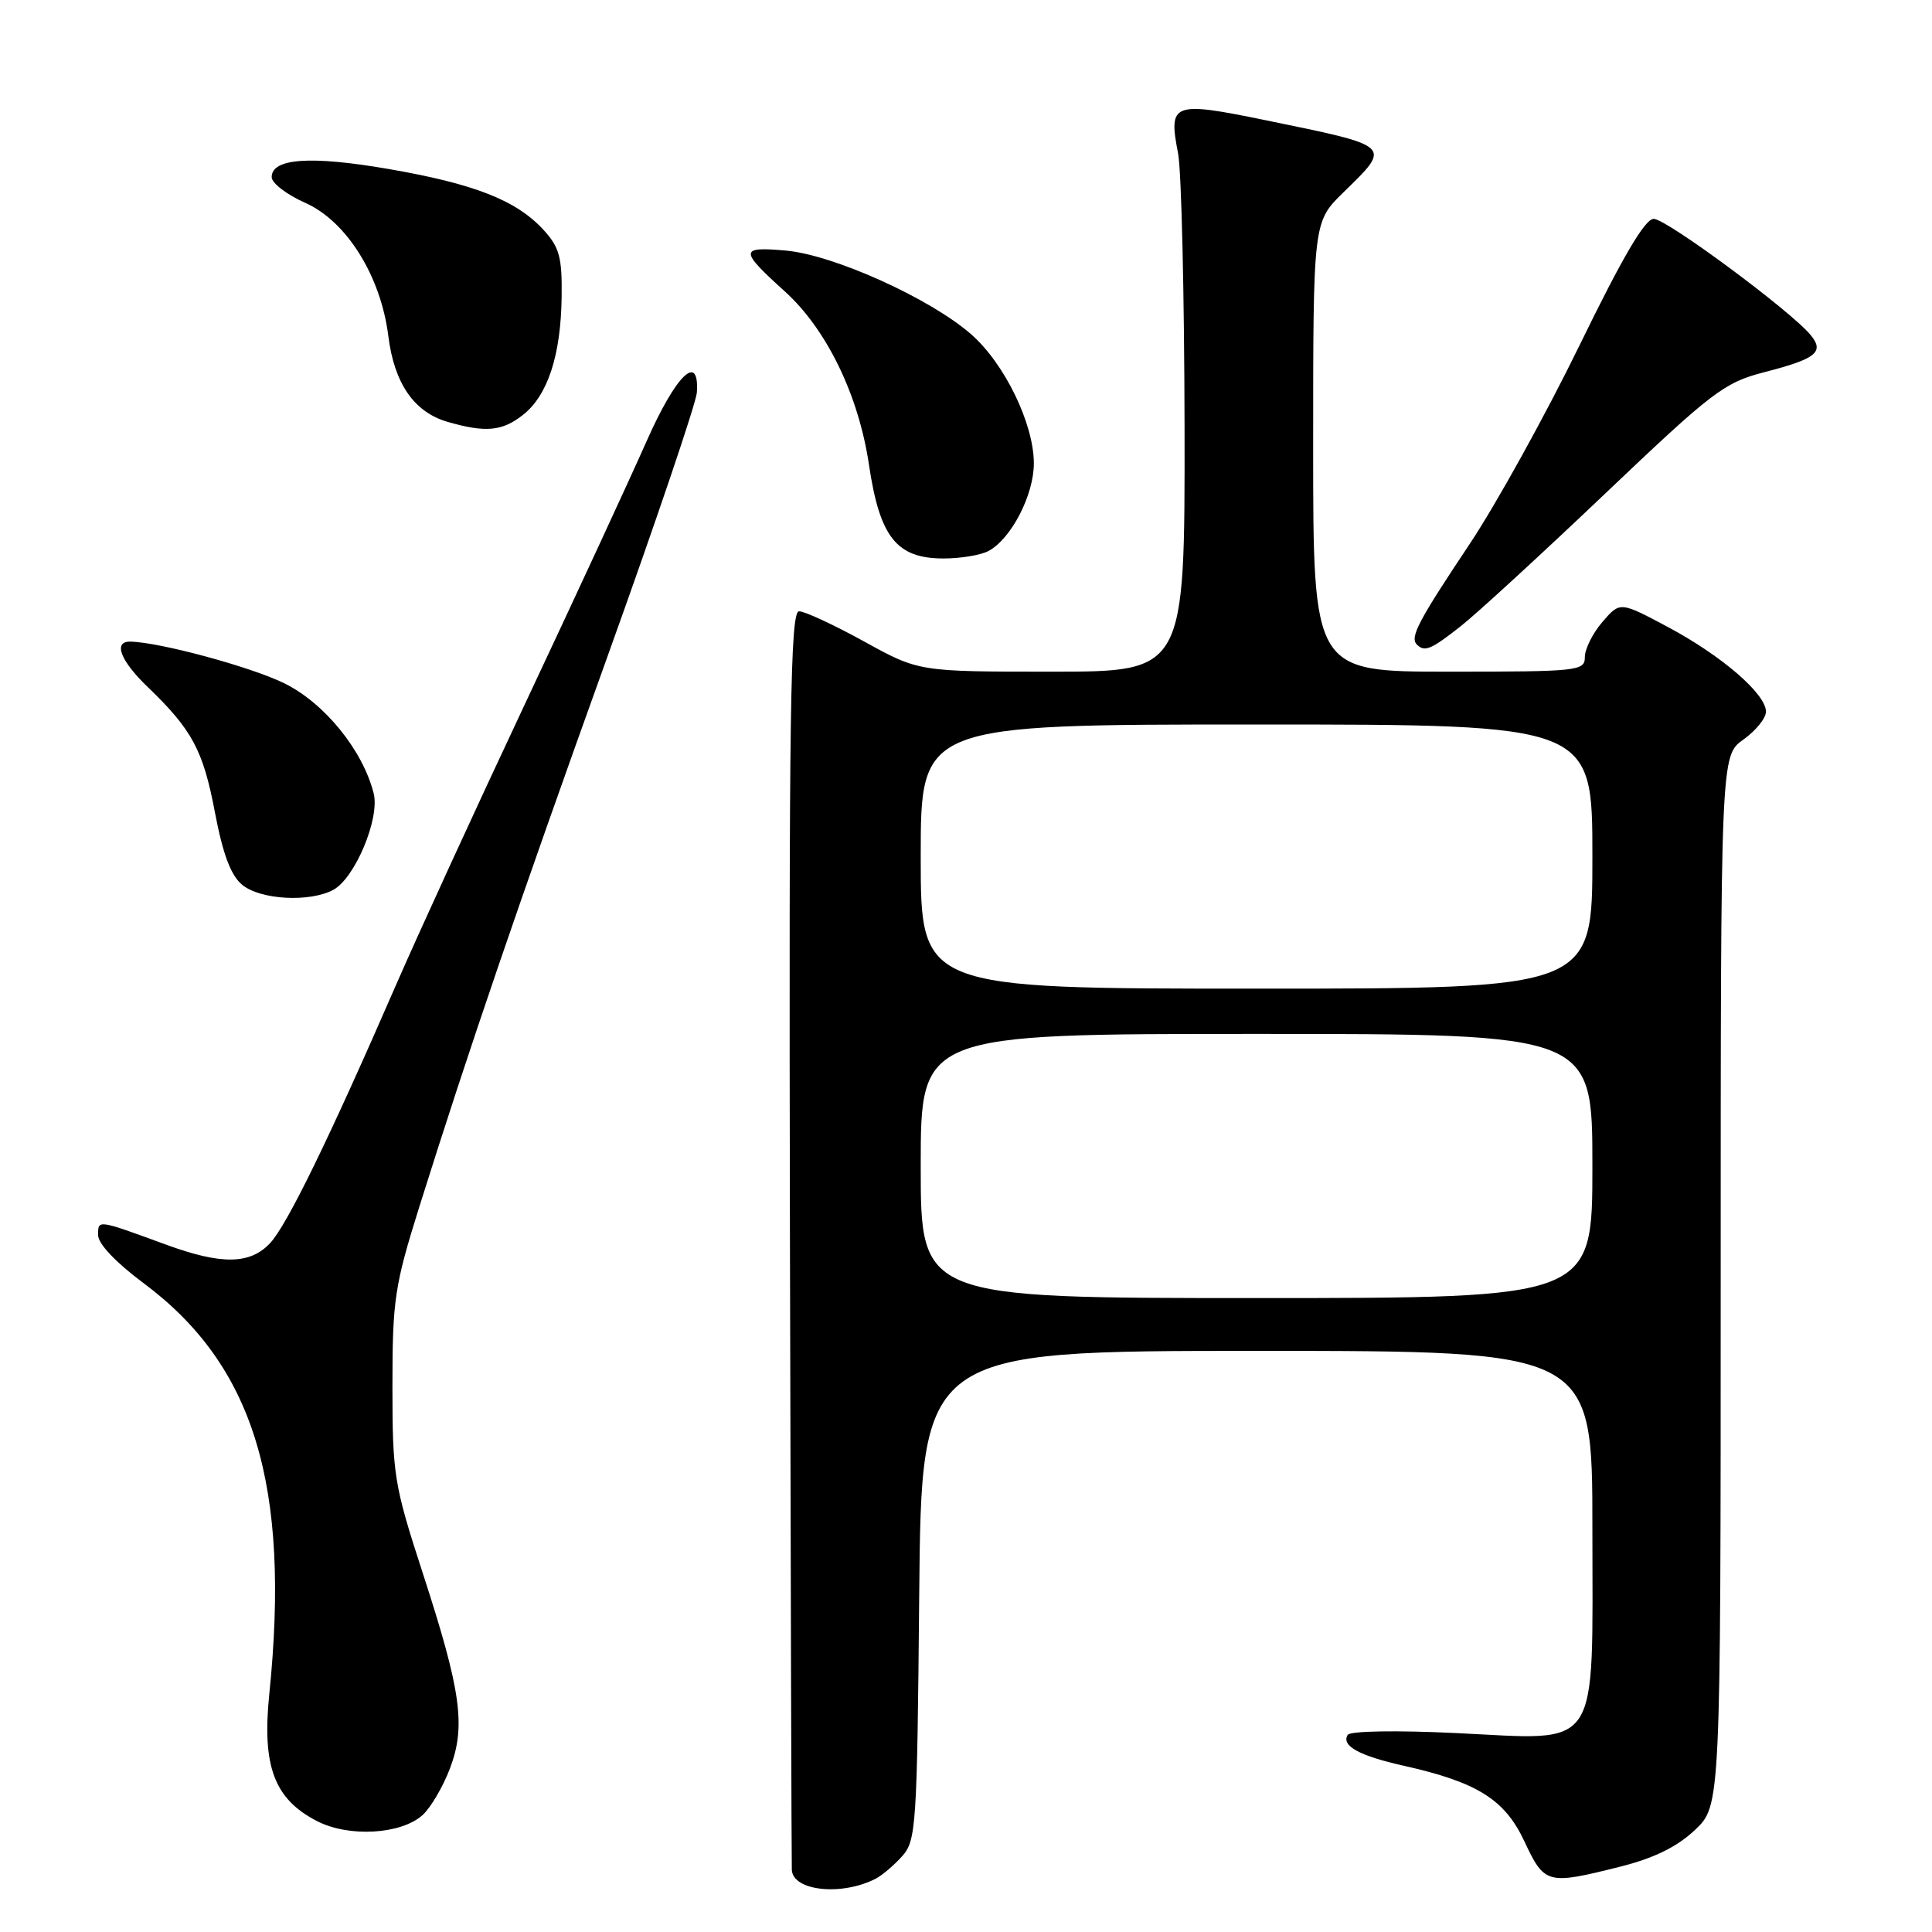 <?xml version="1.0" encoding="UTF-8" standalone="no"?>
<!DOCTYPE svg PUBLIC "-//W3C//DTD SVG 1.1//EN" "http://www.w3.org/Graphics/SVG/1.1/DTD/svg11.dtd" >
<svg xmlns="http://www.w3.org/2000/svg" xmlns:xlink="http://www.w3.org/1999/xlink" version="1.1" viewBox="0 0 256 256">
 <g >
 <path fill="currentColor"
d=" M 116.01 248.95 C 116.84 248.53 118.42 247.20 119.51 245.99 C 121.40 243.91 121.52 242.10 121.80 211.40 C 122.10 179.00 122.10 179.00 166.55 179.00 C 211.00 179.00 211.00 179.00 211.00 202.50 C 211.00 232.54 212.32 230.56 192.92 229.64 C 185.05 229.26 178.89 229.36 178.58 229.88 C 177.69 231.32 180.10 232.65 186.00 233.97 C 195.76 236.16 199.39 238.43 202.00 244.01 C 204.66 249.68 205.01 249.77 214.62 247.36 C 219.16 246.22 222.20 244.73 224.58 242.49 C 228.00 239.26 228.00 239.26 228.00 169.70 C 228.00 100.14 228.00 100.14 231.00 98.00 C 232.65 96.83 234.00 95.16 234.00 94.30 C 234.00 91.95 228.13 86.88 221.00 83.08 C 214.66 79.70 214.66 79.70 212.33 82.41 C 211.05 83.89 210.00 85.99 210.00 87.06 C 210.00 88.91 209.16 89.00 192.00 89.00 C 174.00 89.00 174.00 89.00 174.00 59.20 C 174.00 29.41 174.00 29.41 178.00 25.50 C 184.44 19.21 184.65 19.41 167.65 15.92 C 155.35 13.40 154.80 13.61 156.10 20.32 C 156.55 22.62 156.93 39.01 156.96 56.75 C 157.00 89.00 157.00 89.00 139.37 89.00 C 121.75 89.00 121.75 89.00 114.50 85.00 C 110.51 82.80 106.63 81.00 105.88 81.00 C 104.72 81.00 104.53 94.07 104.67 163.75 C 104.77 209.26 104.88 247.08 104.92 247.78 C 105.09 250.57 111.50 251.25 116.01 248.95 Z  M 56.00 240.50 C 57.06 239.54 58.68 236.79 59.60 234.38 C 61.76 228.72 61.12 224.13 55.99 208.36 C 52.21 196.73 52.00 195.43 52.00 183.68 C 52.00 172.24 52.28 170.38 55.57 159.88 C 62.08 139.15 68.67 119.87 80.49 87.00 C 86.92 69.12 92.25 53.38 92.34 52.00 C 92.68 46.63 89.57 49.66 85.66 58.50 C 83.47 63.45 76.29 78.97 69.69 93.00 C 63.09 107.03 55.35 123.90 52.48 130.50 C 43.62 150.87 38.02 162.35 35.79 164.72 C 33.13 167.56 29.34 167.61 22.00 164.92 C 12.85 161.57 13.00 161.59 13.00 163.66 C 13.00 164.81 15.36 167.30 19.02 170.02 C 33.65 180.91 38.51 196.79 35.68 224.50 C 34.71 234.05 36.34 238.39 42.00 241.30 C 46.21 243.48 53.15 243.08 56.00 240.50 Z  M 44.16 117.91 C 47.02 116.38 50.34 108.48 49.52 105.16 C 48.10 99.44 43.00 93.15 37.65 90.53 C 33.18 88.34 21.07 85.07 17.25 85.02 C 14.96 84.99 15.96 87.57 19.59 91.05 C 25.47 96.71 26.92 99.41 28.48 107.65 C 29.54 113.21 30.59 116.01 32.10 117.25 C 34.50 119.23 41.04 119.59 44.16 117.91 Z  M 193.61 82.93 C 195.75 81.24 204.37 73.32 212.77 65.33 C 226.92 51.87 228.47 50.69 233.77 49.32 C 240.68 47.54 241.78 46.65 239.91 44.38 C 237.26 41.18 220.81 29.00 219.13 29.00 C 217.96 29.00 215.01 34.03 209.30 45.75 C 204.81 54.96 198.25 66.81 194.74 72.08 C 187.93 82.28 186.79 84.45 187.74 85.40 C 188.77 86.44 189.62 86.08 193.61 82.93 Z  M 130.98 73.01 C 133.99 71.40 137.00 65.58 136.99 61.38 C 136.98 56.14 133.11 48.18 128.70 44.31 C 123.28 39.55 110.45 33.76 104.11 33.20 C 97.97 32.66 97.96 33.16 103.99 38.61 C 109.52 43.61 113.77 52.34 115.14 61.56 C 116.57 71.19 118.80 74.00 125.02 74.00 C 127.28 74.00 129.96 73.56 130.98 73.01 Z  M 69.29 54.98 C 72.58 52.40 74.32 47.09 74.42 39.33 C 74.49 34.08 74.13 32.76 72.00 30.44 C 68.40 26.53 62.83 24.35 51.47 22.39 C 41.17 20.61 36.00 20.97 36.00 23.47 C 36.00 24.26 37.99 25.79 40.43 26.87 C 45.92 29.30 50.47 36.58 51.46 44.56 C 52.25 50.82 54.87 54.61 59.31 55.90 C 64.34 57.35 66.54 57.15 69.29 54.98 Z  M 122.00 154.50 C 122.00 137.00 122.00 137.00 166.50 137.00 C 211.00 137.00 211.00 137.00 211.00 154.50 C 211.00 172.00 211.00 172.00 166.50 172.00 C 122.00 172.00 122.00 172.00 122.00 154.50 Z  M 122.00 113.50 C 122.00 96.00 122.00 96.00 166.50 96.00 C 211.00 96.00 211.00 96.00 211.00 113.50 C 211.00 131.00 211.00 131.00 166.50 131.00 C 122.00 131.00 122.00 131.00 122.00 113.50 Z "/>
</g>
</svg>